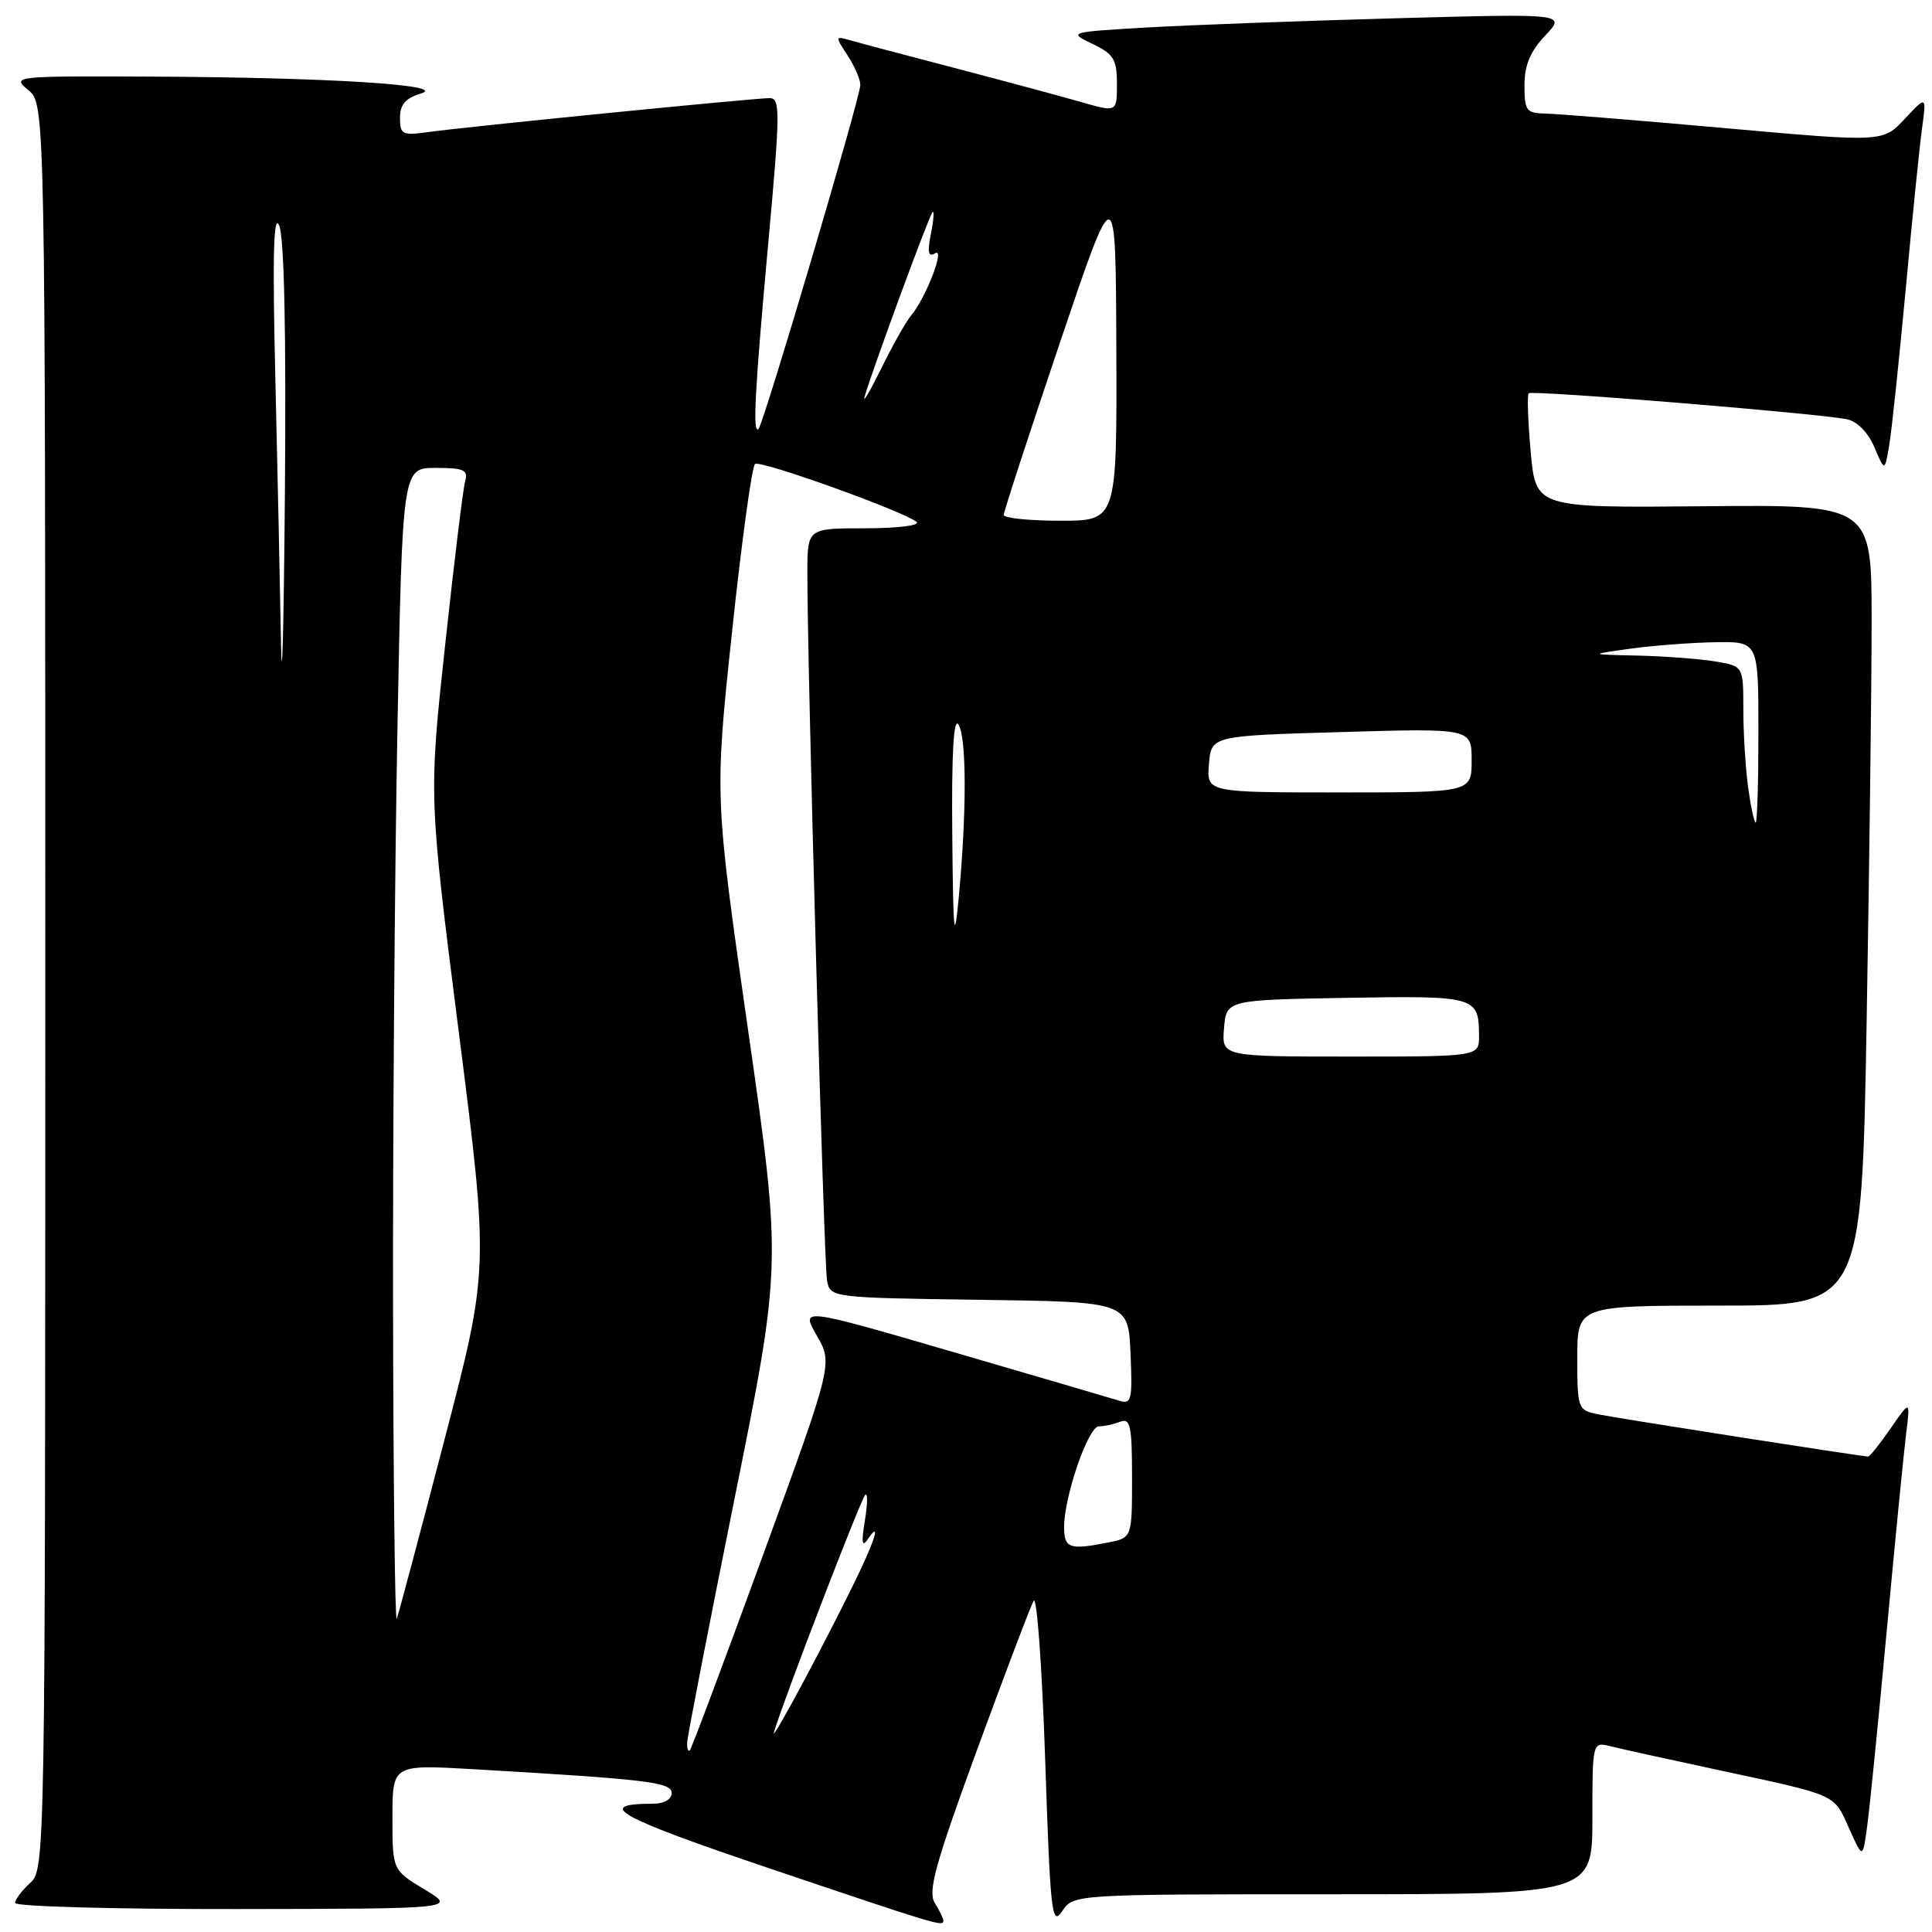 <?xml version="1.0" encoding="UTF-8" standalone="no"?>
<!DOCTYPE svg PUBLIC "-//W3C//DTD SVG 1.1//EN" "http://www.w3.org/Graphics/SVG/1.1/DTD/svg11.dtd" >
<svg xmlns="http://www.w3.org/2000/svg" xmlns:xlink="http://www.w3.org/1999/xlink" version="1.1" viewBox="0 0 256 256">
 <g >
 <path fill="currentColor"
d=" M 125.00 254.49 C 125.00 254.20 124.48 253.15 123.86 252.14 C 122.92 250.64 123.94 246.96 129.45 231.90 C 133.16 221.78 136.54 212.87 136.96 212.11 C 137.39 211.35 138.07 220.80 138.49 233.11 C 139.17 253.50 139.37 255.30 140.74 253.25 C 142.24 251.00 142.24 251.00 176.62 251.00 C 211.00 251.00 211.00 251.00 211.00 240.89 C 211.00 230.78 211.00 230.78 213.45 231.40 C 214.80 231.74 221.21 233.15 227.70 234.54 C 243.59 237.95 242.95 237.66 245.01 242.26 C 246.83 246.33 246.83 246.33 247.42 241.92 C 247.75 239.49 248.92 227.82 250.01 216.00 C 251.11 204.18 252.26 192.47 252.57 190.00 C 253.13 185.50 253.13 185.50 250.53 189.25 C 249.10 191.31 247.76 193.00 247.55 193.00 C 246.75 193.00 214.34 187.94 211.75 187.40 C 209.07 186.86 209.00 186.67 209.00 179.92 C 209.00 173.00 209.00 173.00 227.84 173.00 C 246.68 173.00 246.68 173.00 247.34 135.34 C 247.70 114.62 248.00 90.74 248.00 82.27 C 248.00 66.87 248.00 66.87 225.75 67.08 C 203.50 67.29 203.50 67.29 202.83 59.90 C 202.46 55.83 202.34 52.32 202.56 52.11 C 203.00 51.67 241.10 54.79 244.76 55.56 C 246.10 55.85 247.56 57.34 248.37 59.27 C 249.74 62.50 249.74 62.50 250.33 59.00 C 250.66 57.08 251.63 47.85 252.50 38.50 C 253.36 29.15 254.34 19.51 254.67 17.08 C 255.28 12.66 255.28 12.66 252.39 15.75 C 249.50 18.85 249.50 18.85 228.50 16.97 C 216.95 15.94 206.26 15.07 204.75 15.05 C 202.25 15.00 202.00 14.66 202.00 11.30 C 202.00 8.64 202.77 6.80 204.75 4.71 C 207.50 1.80 207.50 1.80 185.00 2.42 C 172.62 2.76 157.78 3.31 152.00 3.64 C 141.60 4.25 141.53 4.27 144.75 5.81 C 147.57 7.16 148.00 7.87 148.00 11.13 C 148.00 14.89 148.00 14.89 143.25 13.52 C 140.64 12.77 133.10 10.74 126.50 9.01 C 119.90 7.29 113.62 5.62 112.55 5.31 C 110.67 4.76 110.66 4.83 112.30 7.33 C 113.23 8.76 114.00 10.52 114.00 11.24 C 114.00 12.89 101.20 56.13 100.51 56.83 C 99.70 57.64 100.01 51.79 101.84 31.75 C 103.38 14.86 103.39 13.00 101.99 13.00 C 99.96 13.00 61.61 16.81 56.75 17.50 C 53.31 17.98 53.00 17.82 53.00 15.62 C 53.00 13.86 53.74 13.00 55.75 12.40 C 59.58 11.26 43.64 10.26 20.00 10.15 C 1.78 10.07 1.53 10.09 3.75 11.94 C 6.00 13.82 6.00 13.82 6.00 130.76 C 6.00 246.42 5.98 247.71 4.00 249.50 C 2.90 250.50 2.00 251.69 2.00 252.15 C 2.00 252.62 15.16 252.98 31.25 252.96 C 60.50 252.92 60.50 252.92 56.25 250.36 C 52.00 247.80 52.00 247.80 52.00 240.80 C 52.00 233.81 52.00 233.81 62.75 234.43 C 85.92 235.78 89.00 236.15 89.00 237.60 C 89.00 238.41 87.98 239.00 86.58 239.00 C 78.61 239.00 81.77 240.76 102.05 247.60 C 124.39 255.14 125.00 255.33 125.00 254.49 Z  M 91.05 230.92 C 91.07 230.14 93.91 215.56 97.34 198.53 C 103.58 167.56 103.58 167.56 99.13 136.53 C 94.68 105.50 94.68 105.50 97.00 83.71 C 98.27 71.73 99.65 61.72 100.05 61.47 C 100.87 60.96 119.92 67.82 121.45 69.16 C 121.97 69.62 118.94 70.00 114.70 70.00 C 107.00 70.00 107.00 70.00 106.98 75.75 C 106.94 87.44 109.17 167.58 109.59 169.73 C 110.02 171.93 110.25 171.96 129.76 172.23 C 149.50 172.50 149.50 172.50 149.80 179.33 C 150.07 185.52 149.93 186.11 148.30 185.60 C 147.31 185.29 137.41 182.39 126.30 179.15 C 106.09 173.26 106.09 173.26 108.23 176.97 C 110.36 180.68 110.36 180.68 101.09 206.09 C 95.99 220.07 91.63 231.69 91.41 231.92 C 91.18 232.15 91.02 231.70 91.05 230.92 Z  M 102.56 229.50 C 103.93 224.96 114.08 198.60 114.65 198.07 C 114.99 197.76 114.96 199.30 114.60 201.50 C 114.12 204.37 114.22 205.07 114.95 204.00 C 116.62 201.54 116.14 203.54 113.94 208.17 C 110.17 216.10 101.94 231.53 102.56 229.50 Z  M 52.08 173.41 C 52.04 150.27 52.30 115.73 52.66 96.66 C 53.32 62.00 53.32 62.00 57.73 62.00 C 61.45 62.00 62.06 62.27 61.64 63.75 C 61.36 64.71 60.17 74.50 58.98 85.50 C 56.81 105.50 56.81 105.50 60.80 136.83 C 64.79 168.17 64.79 168.17 58.88 190.83 C 55.63 203.30 52.79 213.95 52.57 214.50 C 52.34 215.05 52.12 196.56 52.08 173.41 Z  M 141.00 202.34 C 141.00 198.29 144.20 189.00 145.60 189.00 C 146.28 189.00 147.55 188.73 148.42 188.39 C 149.78 187.87 150.00 188.90 150.00 195.77 C 150.00 203.75 150.00 203.75 146.88 204.38 C 141.70 205.41 141.00 205.17 141.00 202.34 Z  M 162.19 136.25 C 162.50 132.50 162.50 132.50 178.42 132.22 C 195.60 131.93 195.96 132.03 195.98 137.25 C 196.00 140.00 196.00 140.00 178.94 140.00 C 161.88 140.00 161.88 140.00 162.19 136.25 Z  M 126.18 110.50 C 126.08 99.86 126.36 95.00 127.00 96.00 C 128.09 97.68 128.10 107.68 127.03 119.00 C 126.44 125.23 126.30 123.80 126.18 110.50 Z  M 231.64 104.36 C 231.29 101.81 231.00 97.14 231.00 93.99 C 231.00 88.26 231.00 88.26 227.25 87.64 C 225.19 87.30 220.57 86.95 217.00 86.87 C 210.50 86.72 210.50 86.72 216.00 85.96 C 219.03 85.54 224.09 85.15 227.25 85.10 C 233.00 85.00 233.00 85.00 233.00 97.00 C 233.00 103.60 232.84 109.00 232.64 109.00 C 232.44 109.00 231.99 106.91 231.64 104.36 Z  M 160.19 101.25 C 160.50 97.50 160.50 97.50 177.75 97.00 C 195.00 96.50 195.00 96.50 195.00 100.75 C 195.00 105.00 195.00 105.00 177.44 105.00 C 159.88 105.00 159.88 105.00 160.19 101.25 Z  M 37.23 85.00 C 37.10 77.58 36.76 61.60 36.47 49.50 C 36.10 33.84 36.25 28.18 36.99 29.87 C 37.66 31.40 37.93 44.04 37.75 65.37 C 37.60 83.59 37.36 92.42 37.23 85.00 Z  M 133.00 68.23 C 133.00 67.81 136.34 57.57 140.42 45.48 C 147.84 23.50 147.84 23.50 147.92 46.25 C 148.00 69.00 148.00 69.00 140.50 69.00 C 136.38 69.00 133.00 68.65 133.00 68.23 Z  M 114.58 52.50 C 115.85 48.28 123.12 28.55 123.56 28.11 C 123.81 27.85 123.72 29.15 123.35 30.98 C 122.86 33.45 123.00 34.12 123.90 33.56 C 125.30 32.70 122.69 39.47 120.73 41.80 C 120.05 42.60 118.26 45.79 116.74 48.88 C 115.22 51.97 114.25 53.60 114.58 52.50 Z "/>
</g>
</svg>